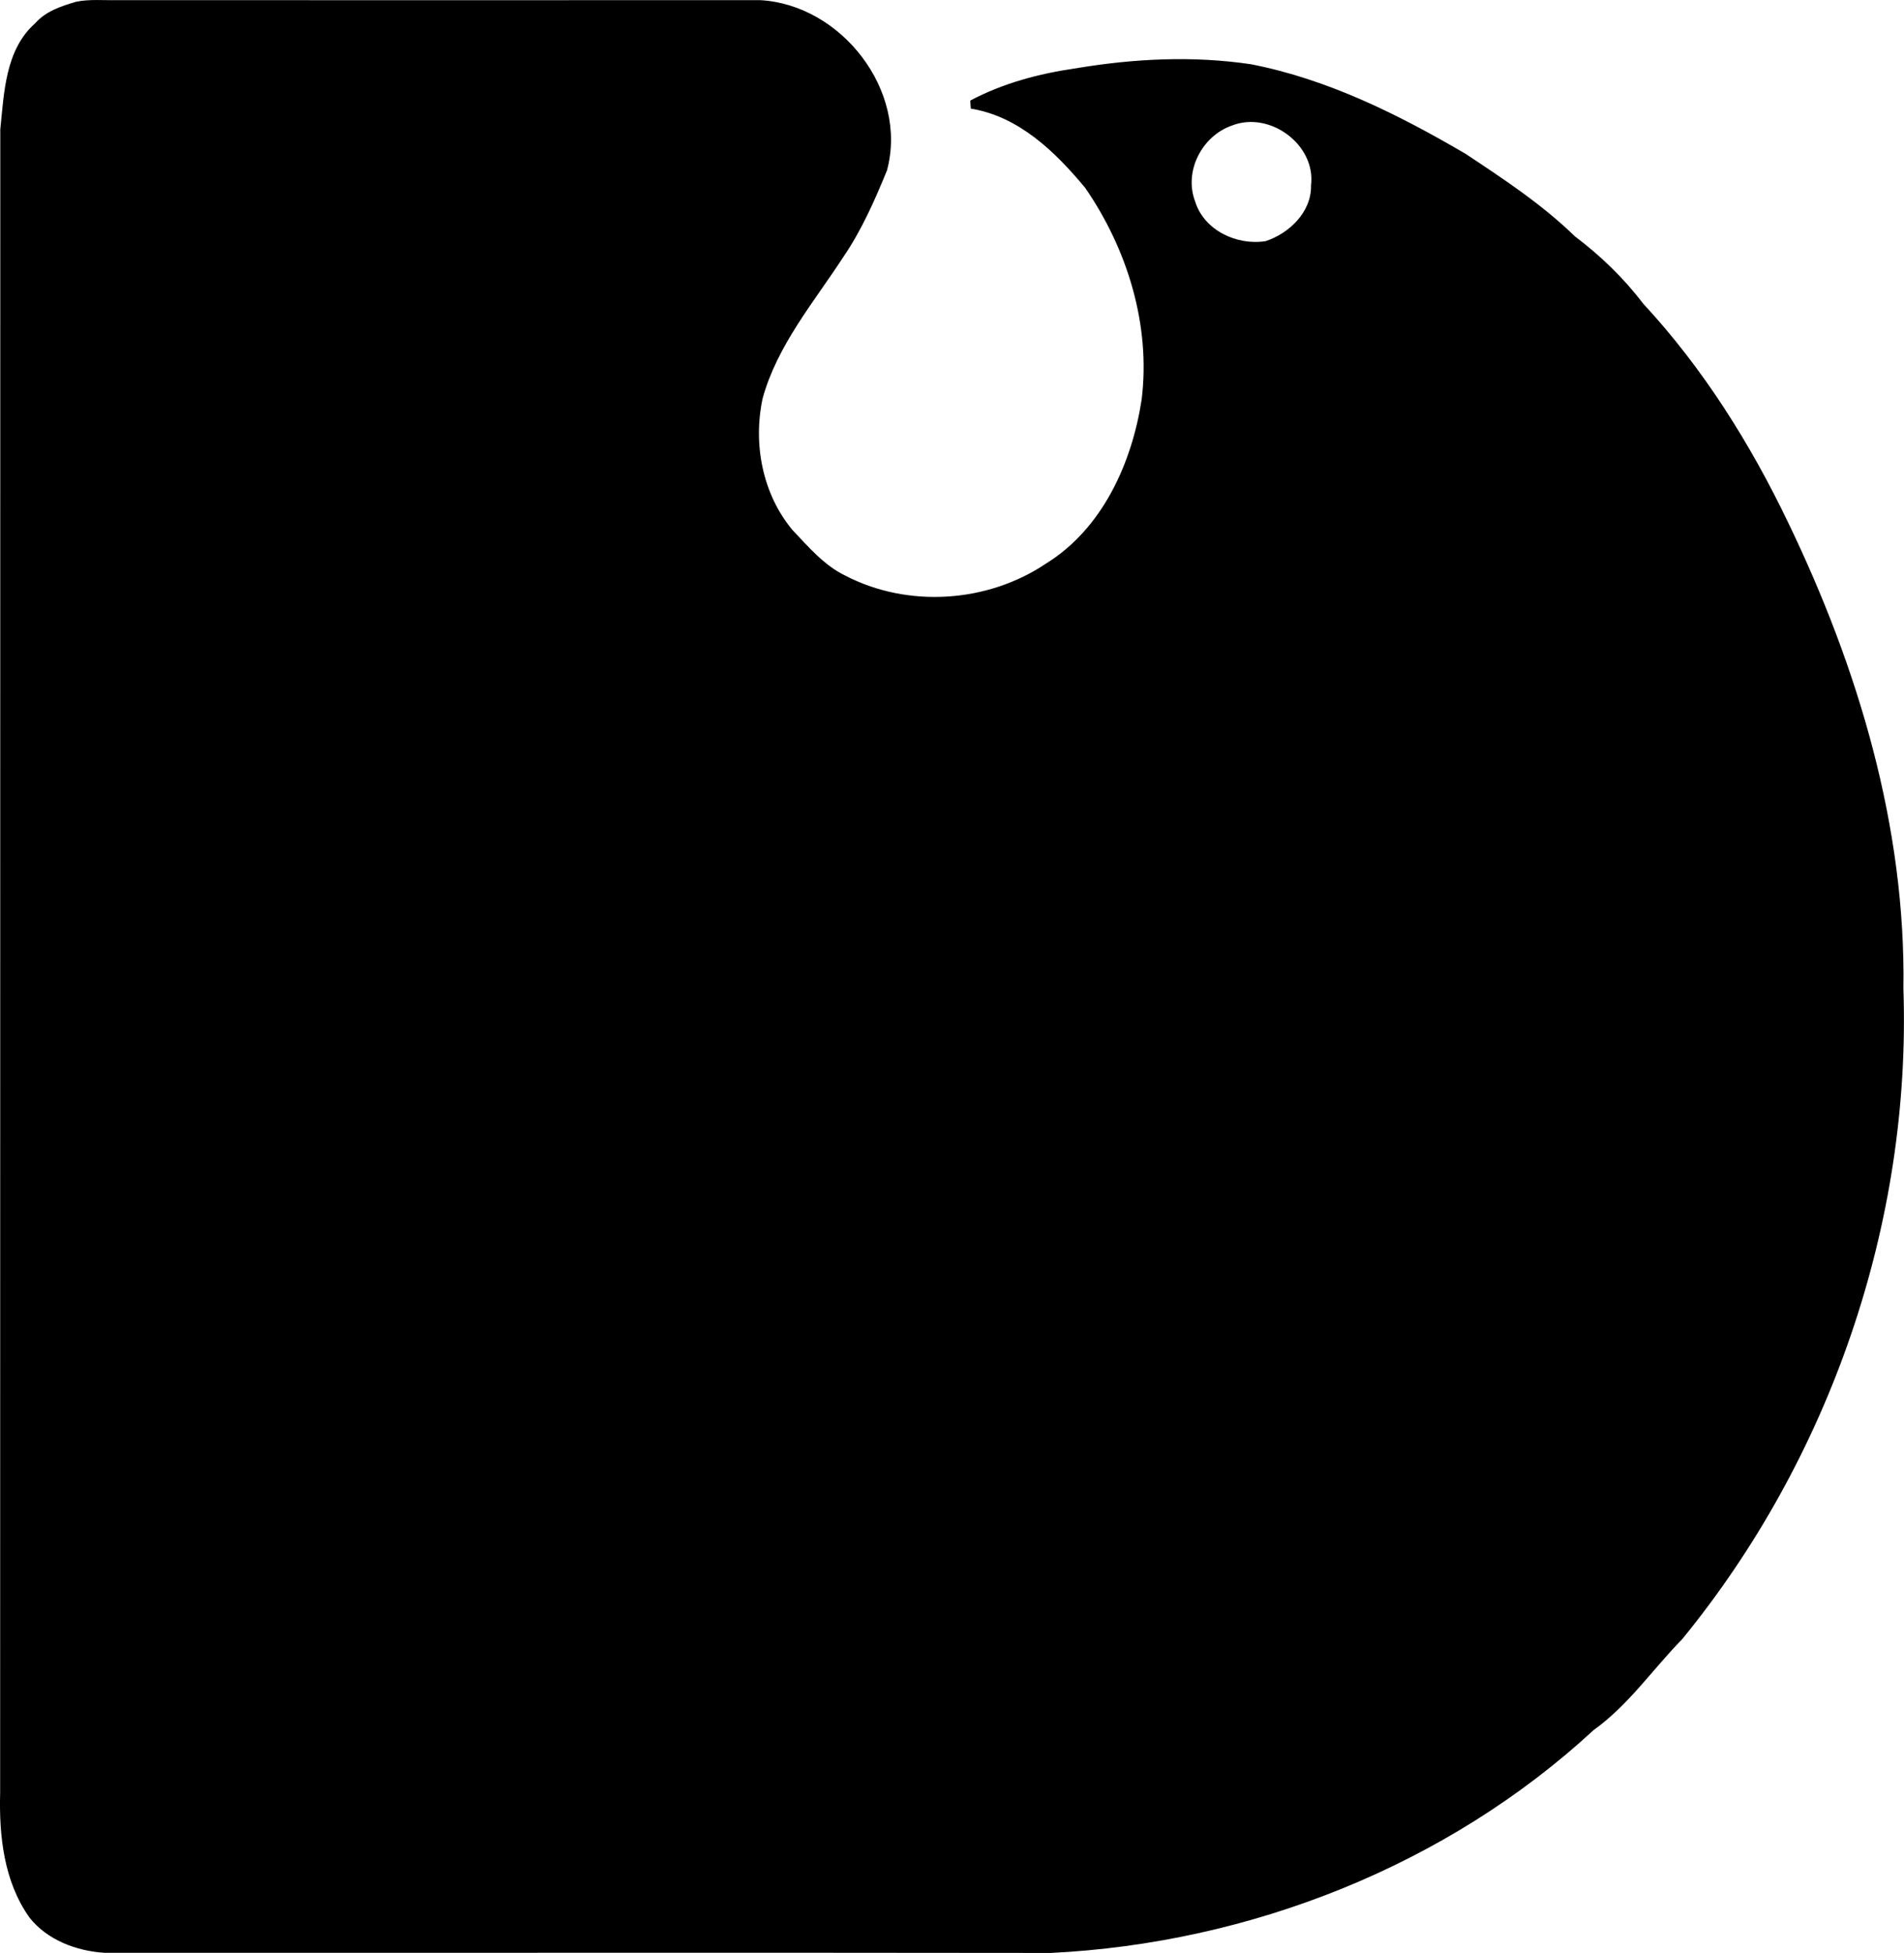 <?xml version="1.0" encoding="iso-8859-1"?>
<!-- Generator: Adobe Illustrator 21.0.2, SVG Export Plug-In . SVG Version: 6.00 Build 0)  -->
<svg version="1.1" xmlns="http://www.w3.org/2000/svg" xmlns:xlink="http://www.w3.org/1999/xlink" x="0px" y="0px"
	 viewBox="0 0 13.062 13.396" style="enable-background:new 0 0 13.062 13.396;" xml:space="preserve">
<g id="Dionte">
	<path d="M0.522,0.012C0.615-0.007,0.71,0.003,0.804,0.001c1.47,0.001,2.941,0,4.411,0c0.557,0.031,1.017,0.621,0.87,1.168
		C6.001,1.374,5.911,1.579,5.786,1.762c-0.203,0.312-0.453,0.605-0.554,0.97C5.165,3.044,5.23,3.387,5.436,3.635
		c0.111,0.117,0.218,0.244,0.366,0.315c0.428,0.221,0.973,0.185,1.372-0.083c0.388-0.239,0.591-0.689,0.658-1.126
		C7.895,2.231,7.735,1.71,7.445,1.289c-0.205-0.247-0.454-0.49-0.785-0.544C6.659,0.731,6.657,0.704,6.656,0.69
		C6.88,0.571,7.128,0.505,7.378,0.469c0.398-0.067,0.806-0.088,1.206-0.028c0.526,0.103,1.011,0.345,1.47,0.614
		c0.261,0.173,0.525,0.347,0.75,0.566c0.175,0.132,0.335,0.286,0.468,0.461c0.411,0.443,0.736,0.961,0.997,1.506
		c0.479,0.994,0.806,2.085,0.789,3.195c0.054,1.604-0.502,3.219-1.518,4.461c-0.203,0.207-0.368,0.452-0.607,0.623
		c-1.008,0.931-2.359,1.462-3.724,1.529c-2.164-0.003-4.328,0-6.492-0.001c-0.192-0.012-0.393-0.087-0.515-0.242
		c-0.176-0.248-0.209-0.561-0.201-0.857C0.002,8.494,0.001,4.691,0.002,0.888c0.026-0.253,0.034-0.547,0.24-0.729
		C0.314,0.077,0.42,0.042,0.522,0.012z M8.452,0.861C8.246,0.932,8.12,1.175,8.199,1.382C8.26,1.58,8.486,1.686,8.683,1.654
		c0.163-0.054,0.315-0.201,0.311-0.382C9.029,0.994,8.712,0.759,8.452,0.861z"/>
</g>
<g id="Layer_1">
</g>
</svg>
